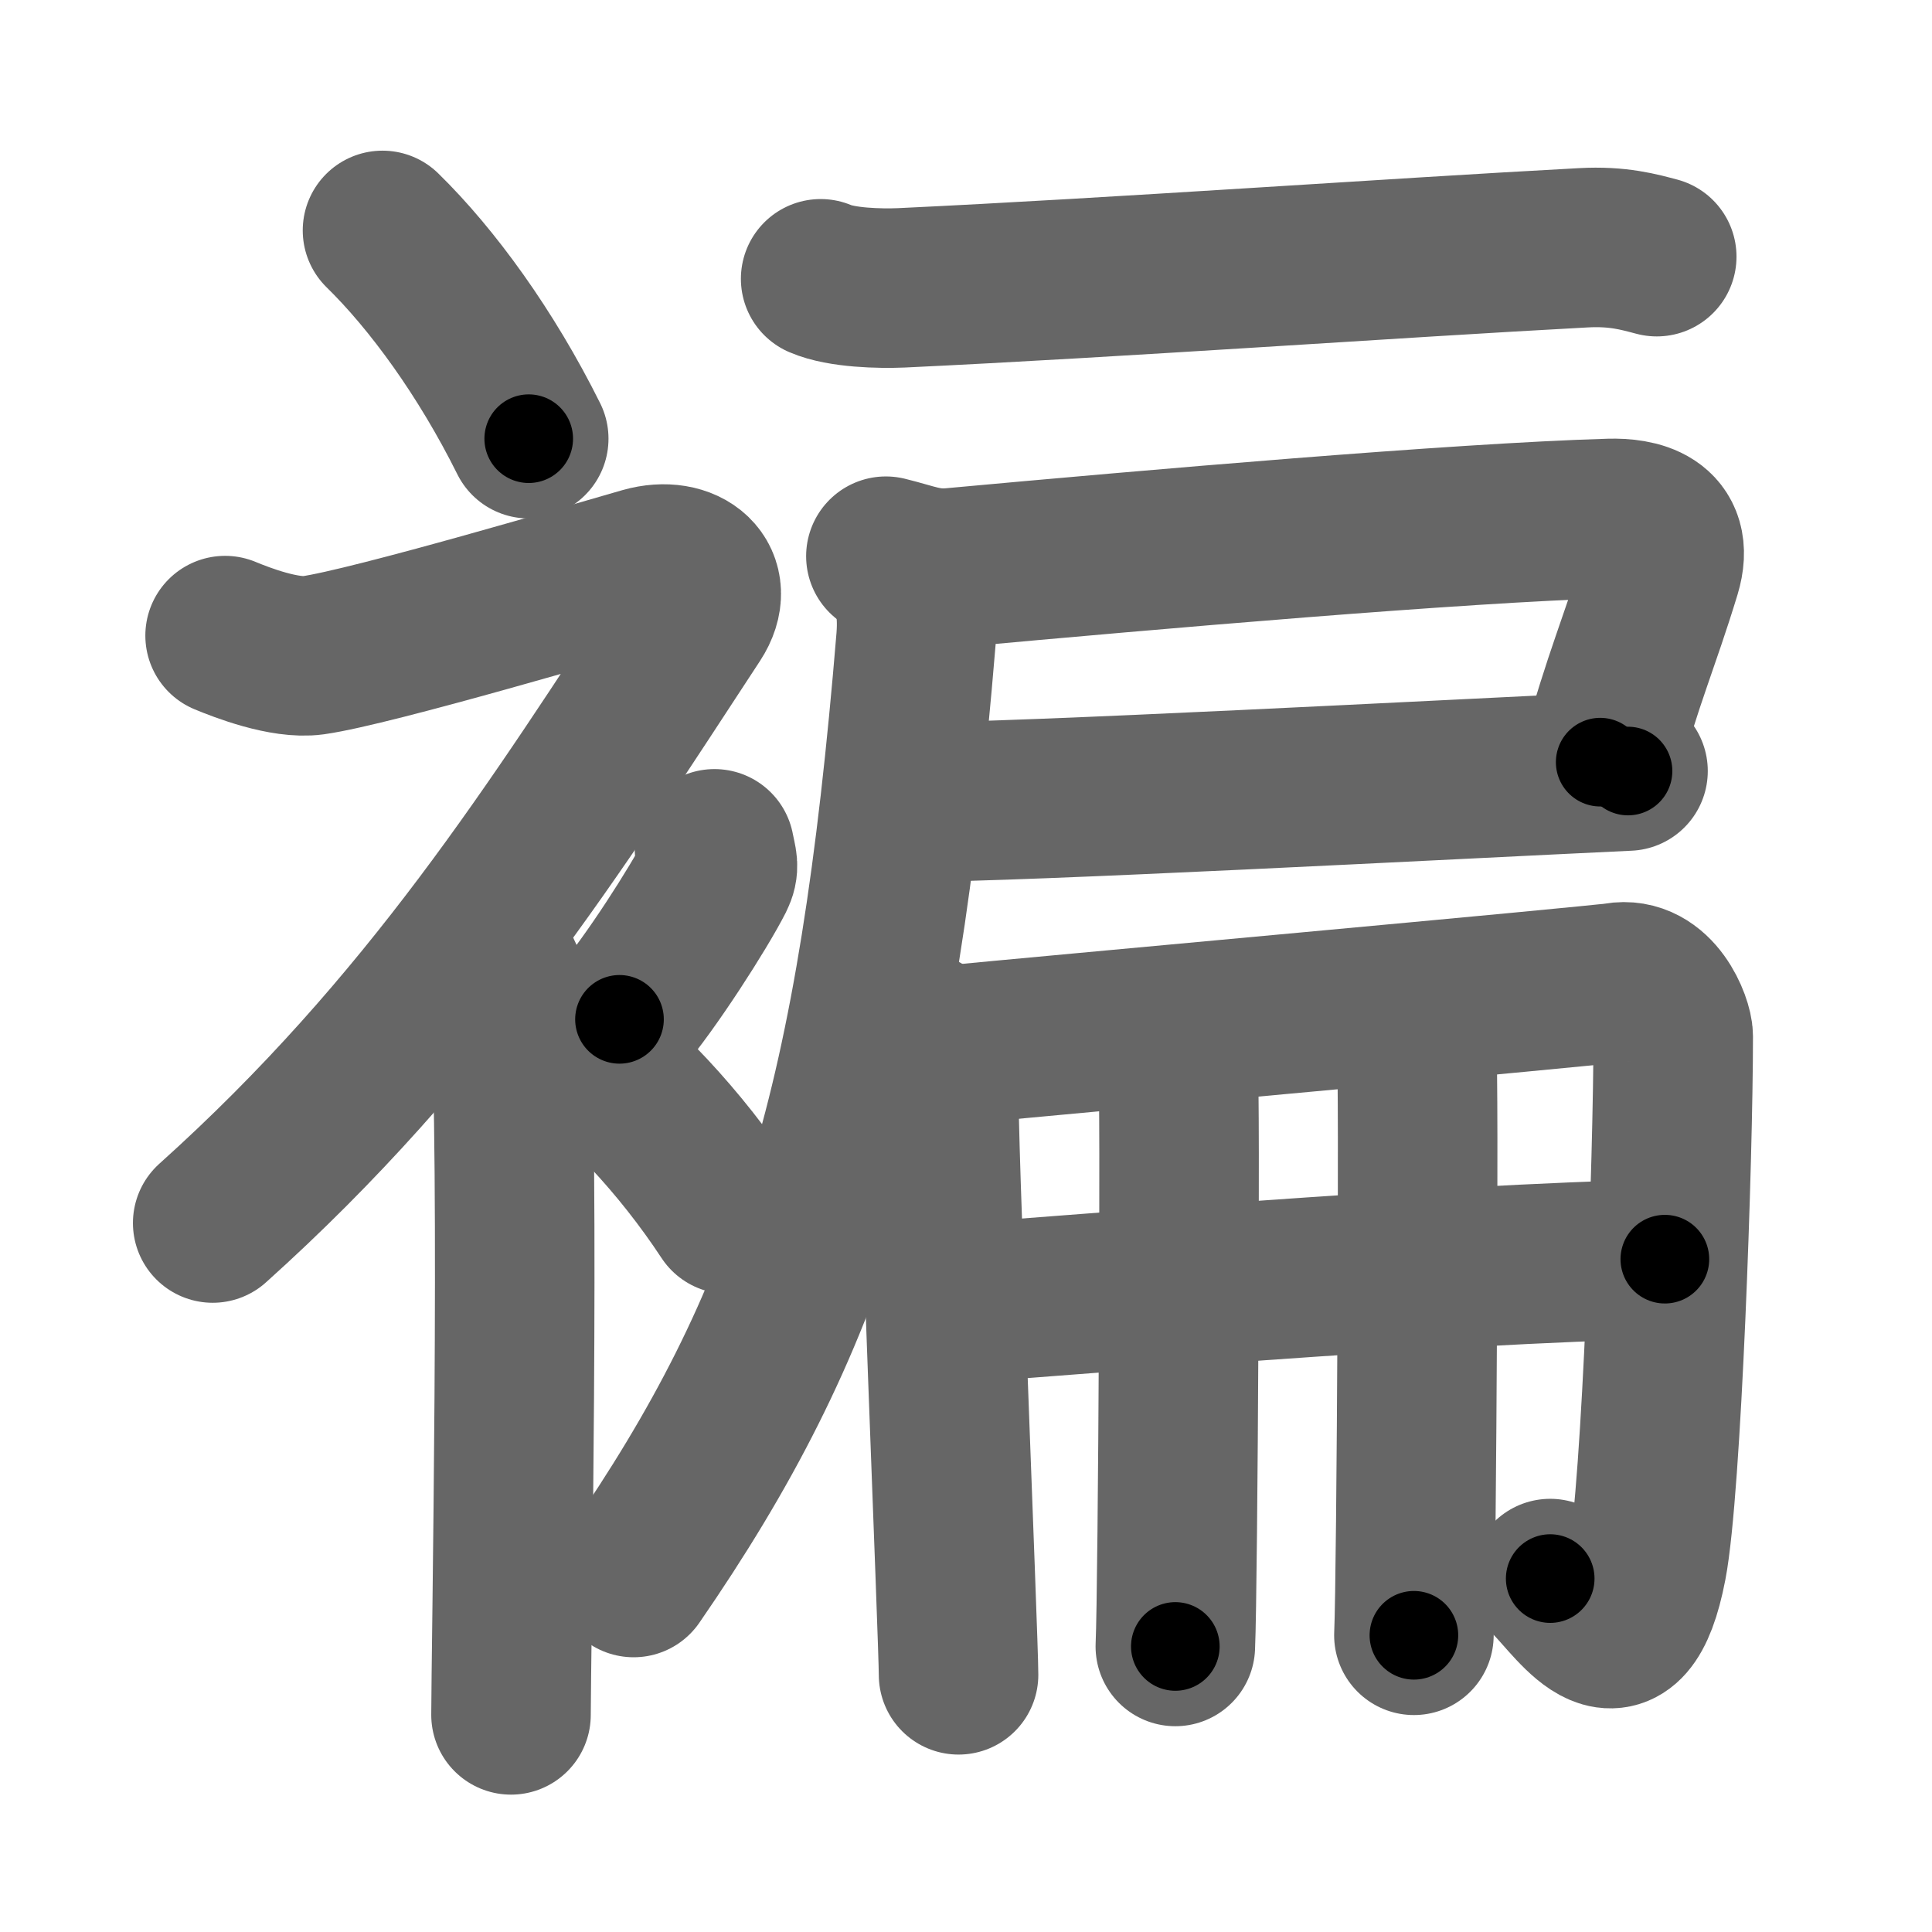 <svg xmlns="http://www.w3.org/2000/svg" width="109" height="109" viewBox="0 0 109 109" id="890a"><g fill="none" stroke="#666" stroke-width="9" stroke-linecap="round" stroke-linejoin="round"><g><g><path d="M21.58,13c2.82,2.76,5.84,6.91,8.25,11.75" /><path d="M12.7,35.86c0.94,0.39,3.36,1.33,4.96,1.11c3.34-0.47,16.37-4.33,18.69-4.99c2.33-0.66,4.08,0.83,2.76,2.85C31.36,46.65,24.25,58,12,69" /><path d="M27,53.11c0.12,0.29,1.65,1.53,1.77,3.39c0.57,8.93,0.06,37.2,0.06,40.25" /><path d="M40.31,47.89c0.15,0.79,0.29,1,0,1.58c-0.88,1.73-3.6,5.99-5.36,8.04" /><path d="M31.83,58.5c3.16,2.35,6.54,5.88,9.25,10" /></g><g><g><path d="M46.3,15.73c1.18,0.51,3.35,0.56,4.54,0.51c12.32-0.58,27.65-1.68,38.48-2.26c1.97-0.11,3.16,0.24,4.15,0.5" /><path d="M49.98,31.38c1.52,0.37,2.32,0.78,3.77,0.65C65,31,82.25,29.5,90.83,29.25c1.47-0.04,3.7,0.32,2.89,3c-1.22,4-2.15,6-3.44,10.75" /><path d="M51.61,45.25c6.06,0,29.6-1.25,40.24-1.75" /><path d="M51.16,32.18c0.3,1.13,0.67,1.95,0.52,3.88C49.5,62.5,45.75,74.5,35.75,89" /></g><g><g><path d="M51.93,58.21c0.41,0.64,1.18,2.16,1.05,3.31c-0.14,1.15,1.1,31.05,1.1,32.97" /><path d="M53.34,58.99c5.19-0.51,36.85-3.38,37.88-3.56c2.18-0.38,3.18,2.35,3.18,3.03c0,6.78-0.65,25.53-1.48,29.83c-1.27,6.58-3.82,2.43-5.46,0.77" /></g><g><g p7:part="1" xmlns:p7="http://kanjivg.tagaini.net"><path d="M53.62,73.56c5.93-0.4,27.35-2.26,40.31-2.52" /></g><g><path d="M65.08,58.5c0.77,0.27,1.22,1.2,1.38,1.73c0.15,0.53,0,29.33-0.15,32.66" /></g><g p7:part="2" xmlns:p7="http://kanjivg.tagaini.net"><path d="M78.54,57.57c0.77,0.27,1.22,1.2,1.38,1.73c0.15,0.53,0,29.63-0.15,32.96" /></g></g></g></g></g></g><g fill="none" stroke="#000" stroke-width="5" stroke-linecap="round" stroke-linejoin="round"><g><g><path d="M21.58,13c2.82,2.76,5.84,6.91,8.25,11.75" stroke-dasharray="14.42" stroke-dashoffset="14.42"><animate id="0" attributeName="stroke-dashoffset" values="14.42;0" dur="0.14s" fill="freeze" begin="0s;890a.click" /></path><path d="M12.7,35.86c0.94,0.39,3.36,1.33,4.96,1.11c3.34-0.47,16.37-4.33,18.69-4.99c2.33-0.66,4.08,0.83,2.76,2.85C31.36,46.65,24.25,58,12,69" stroke-dasharray="73.81" stroke-dashoffset="73.81"><animate attributeName="stroke-dashoffset" values="73.81" fill="freeze" begin="890a.click" /><animate id="1" attributeName="stroke-dashoffset" values="73.81;0" dur="0.55s" fill="freeze" begin="0.end" /></path><path d="M27,53.11c0.12,0.29,1.65,1.53,1.77,3.39c0.57,8.93,0.06,37.2,0.06,40.25" stroke-dasharray="44.16" stroke-dashoffset="44.16"><animate attributeName="stroke-dashoffset" values="44.16" fill="freeze" begin="890a.click" /><animate id="2" attributeName="stroke-dashoffset" values="44.16;0" dur="0.44s" fill="freeze" begin="1.end" /></path><path d="M40.31,47.89c0.15,0.79,0.29,1,0,1.58c-0.88,1.73-3.6,5.99-5.36,8.04" stroke-dasharray="11.3" stroke-dashoffset="11.3"><animate attributeName="stroke-dashoffset" values="11.3" fill="freeze" begin="890a.click" /><animate id="3" attributeName="stroke-dashoffset" values="11.3;0" dur="0.11s" fill="freeze" begin="2.end" /></path><path d="M31.83,58.5c3.16,2.35,6.54,5.88,9.25,10" stroke-dasharray="13.69" stroke-dashoffset="13.69"><animate attributeName="stroke-dashoffset" values="13.69" fill="freeze" begin="890a.click" /><animate id="4" attributeName="stroke-dashoffset" values="13.69;0" dur="0.14s" fill="freeze" begin="3.end" /></path></g><g><g><path d="M46.3,15.73c1.18,0.51,3.35,0.56,4.54,0.51c12.32-0.58,27.65-1.68,38.48-2.26c1.97-0.11,3.16,0.24,4.15,0.5" stroke-dasharray="47.35" stroke-dashoffset="47.35"><animate attributeName="stroke-dashoffset" values="47.35" fill="freeze" begin="890a.click" /><animate id="5" attributeName="stroke-dashoffset" values="47.35;0" dur="0.47s" fill="freeze" begin="4.end" /></path><path d="M49.98,31.38c1.52,0.37,2.32,0.78,3.77,0.65C65,31,82.25,29.5,90.83,29.25c1.47-0.04,3.7,0.32,2.89,3c-1.22,4-2.15,6-3.44,10.75" stroke-dasharray="57.51" stroke-dashoffset="57.51"><animate attributeName="stroke-dashoffset" values="57.51" fill="freeze" begin="890a.click" /><animate id="6" attributeName="stroke-dashoffset" values="57.51;0" dur="0.58s" fill="freeze" begin="5.end" /></path><path d="M51.61,45.25c6.06,0,29.6-1.25,40.24-1.75" stroke-dasharray="40.28" stroke-dashoffset="40.28"><animate attributeName="stroke-dashoffset" values="40.28" fill="freeze" begin="890a.click" /><animate id="7" attributeName="stroke-dashoffset" values="40.28;0" dur="0.4s" fill="freeze" begin="6.end" /></path><path d="M51.16,32.18c0.3,1.13,0.67,1.95,0.52,3.88C49.5,62.5,45.75,74.5,35.75,89" stroke-dasharray="60.01" stroke-dashoffset="60.01"><animate attributeName="stroke-dashoffset" values="60.01" fill="freeze" begin="890a.click" /><animate id="8" attributeName="stroke-dashoffset" values="60.01;0" dur="0.45s" fill="freeze" begin="7.end" /></path></g><g><g><path d="M51.93,58.21c0.41,0.64,1.18,2.16,1.05,3.31c-0.14,1.15,1.1,31.05,1.1,32.97" stroke-dasharray="36.52" stroke-dashoffset="36.52"><animate attributeName="stroke-dashoffset" values="36.52" fill="freeze" begin="890a.click" /><animate id="9" attributeName="stroke-dashoffset" values="36.52;0" dur="0.37s" fill="freeze" begin="8.end" /></path><path d="M53.34,58.99c5.19-0.51,36.85-3.38,37.88-3.56c2.18-0.38,3.18,2.35,3.18,3.03c0,6.78-0.65,25.53-1.48,29.83c-1.27,6.58-3.82,2.43-5.46,0.77" stroke-dasharray="81.76" stroke-dashoffset="81.76"><animate attributeName="stroke-dashoffset" values="81.76" fill="freeze" begin="890a.click" /><animate id="10" attributeName="stroke-dashoffset" values="81.76;0" dur="0.61s" fill="freeze" begin="9.end" /></path></g><g><g p7:part="1" xmlns:p7="http://kanjivg.tagaini.net"><path d="M53.62,73.56c5.93-0.4,27.35-2.26,40.31-2.52" stroke-dasharray="40.39" stroke-dashoffset="40.39"><animate attributeName="stroke-dashoffset" values="40.39" fill="freeze" begin="890a.click" /><animate id="11" attributeName="stroke-dashoffset" values="40.39;0" dur="0.4s" fill="freeze" begin="10.end" /></path></g><g><path d="M65.08,58.5c0.77,0.27,1.22,1.2,1.38,1.73c0.15,0.53,0,29.33-0.15,32.66" stroke-dasharray="34.95" stroke-dashoffset="34.95"><animate attributeName="stroke-dashoffset" values="34.95" fill="freeze" begin="890a.click" /><animate id="12" attributeName="stroke-dashoffset" values="34.95;0" dur="0.35s" fill="freeze" begin="11.end" /></path></g><g p7:part="2" xmlns:p7="http://kanjivg.tagaini.net"><path d="M78.54,57.57c0.77,0.27,1.22,1.2,1.38,1.73c0.15,0.53,0,29.63-0.15,32.96" stroke-dasharray="35.25" stroke-dashoffset="35.25"><animate attributeName="stroke-dashoffset" values="35.25" fill="freeze" begin="890a.click" /><animate id="13" attributeName="stroke-dashoffset" values="35.25;0" dur="0.35s" fill="freeze" begin="12.end" /></path></g></g></g></g></g></g></svg>
